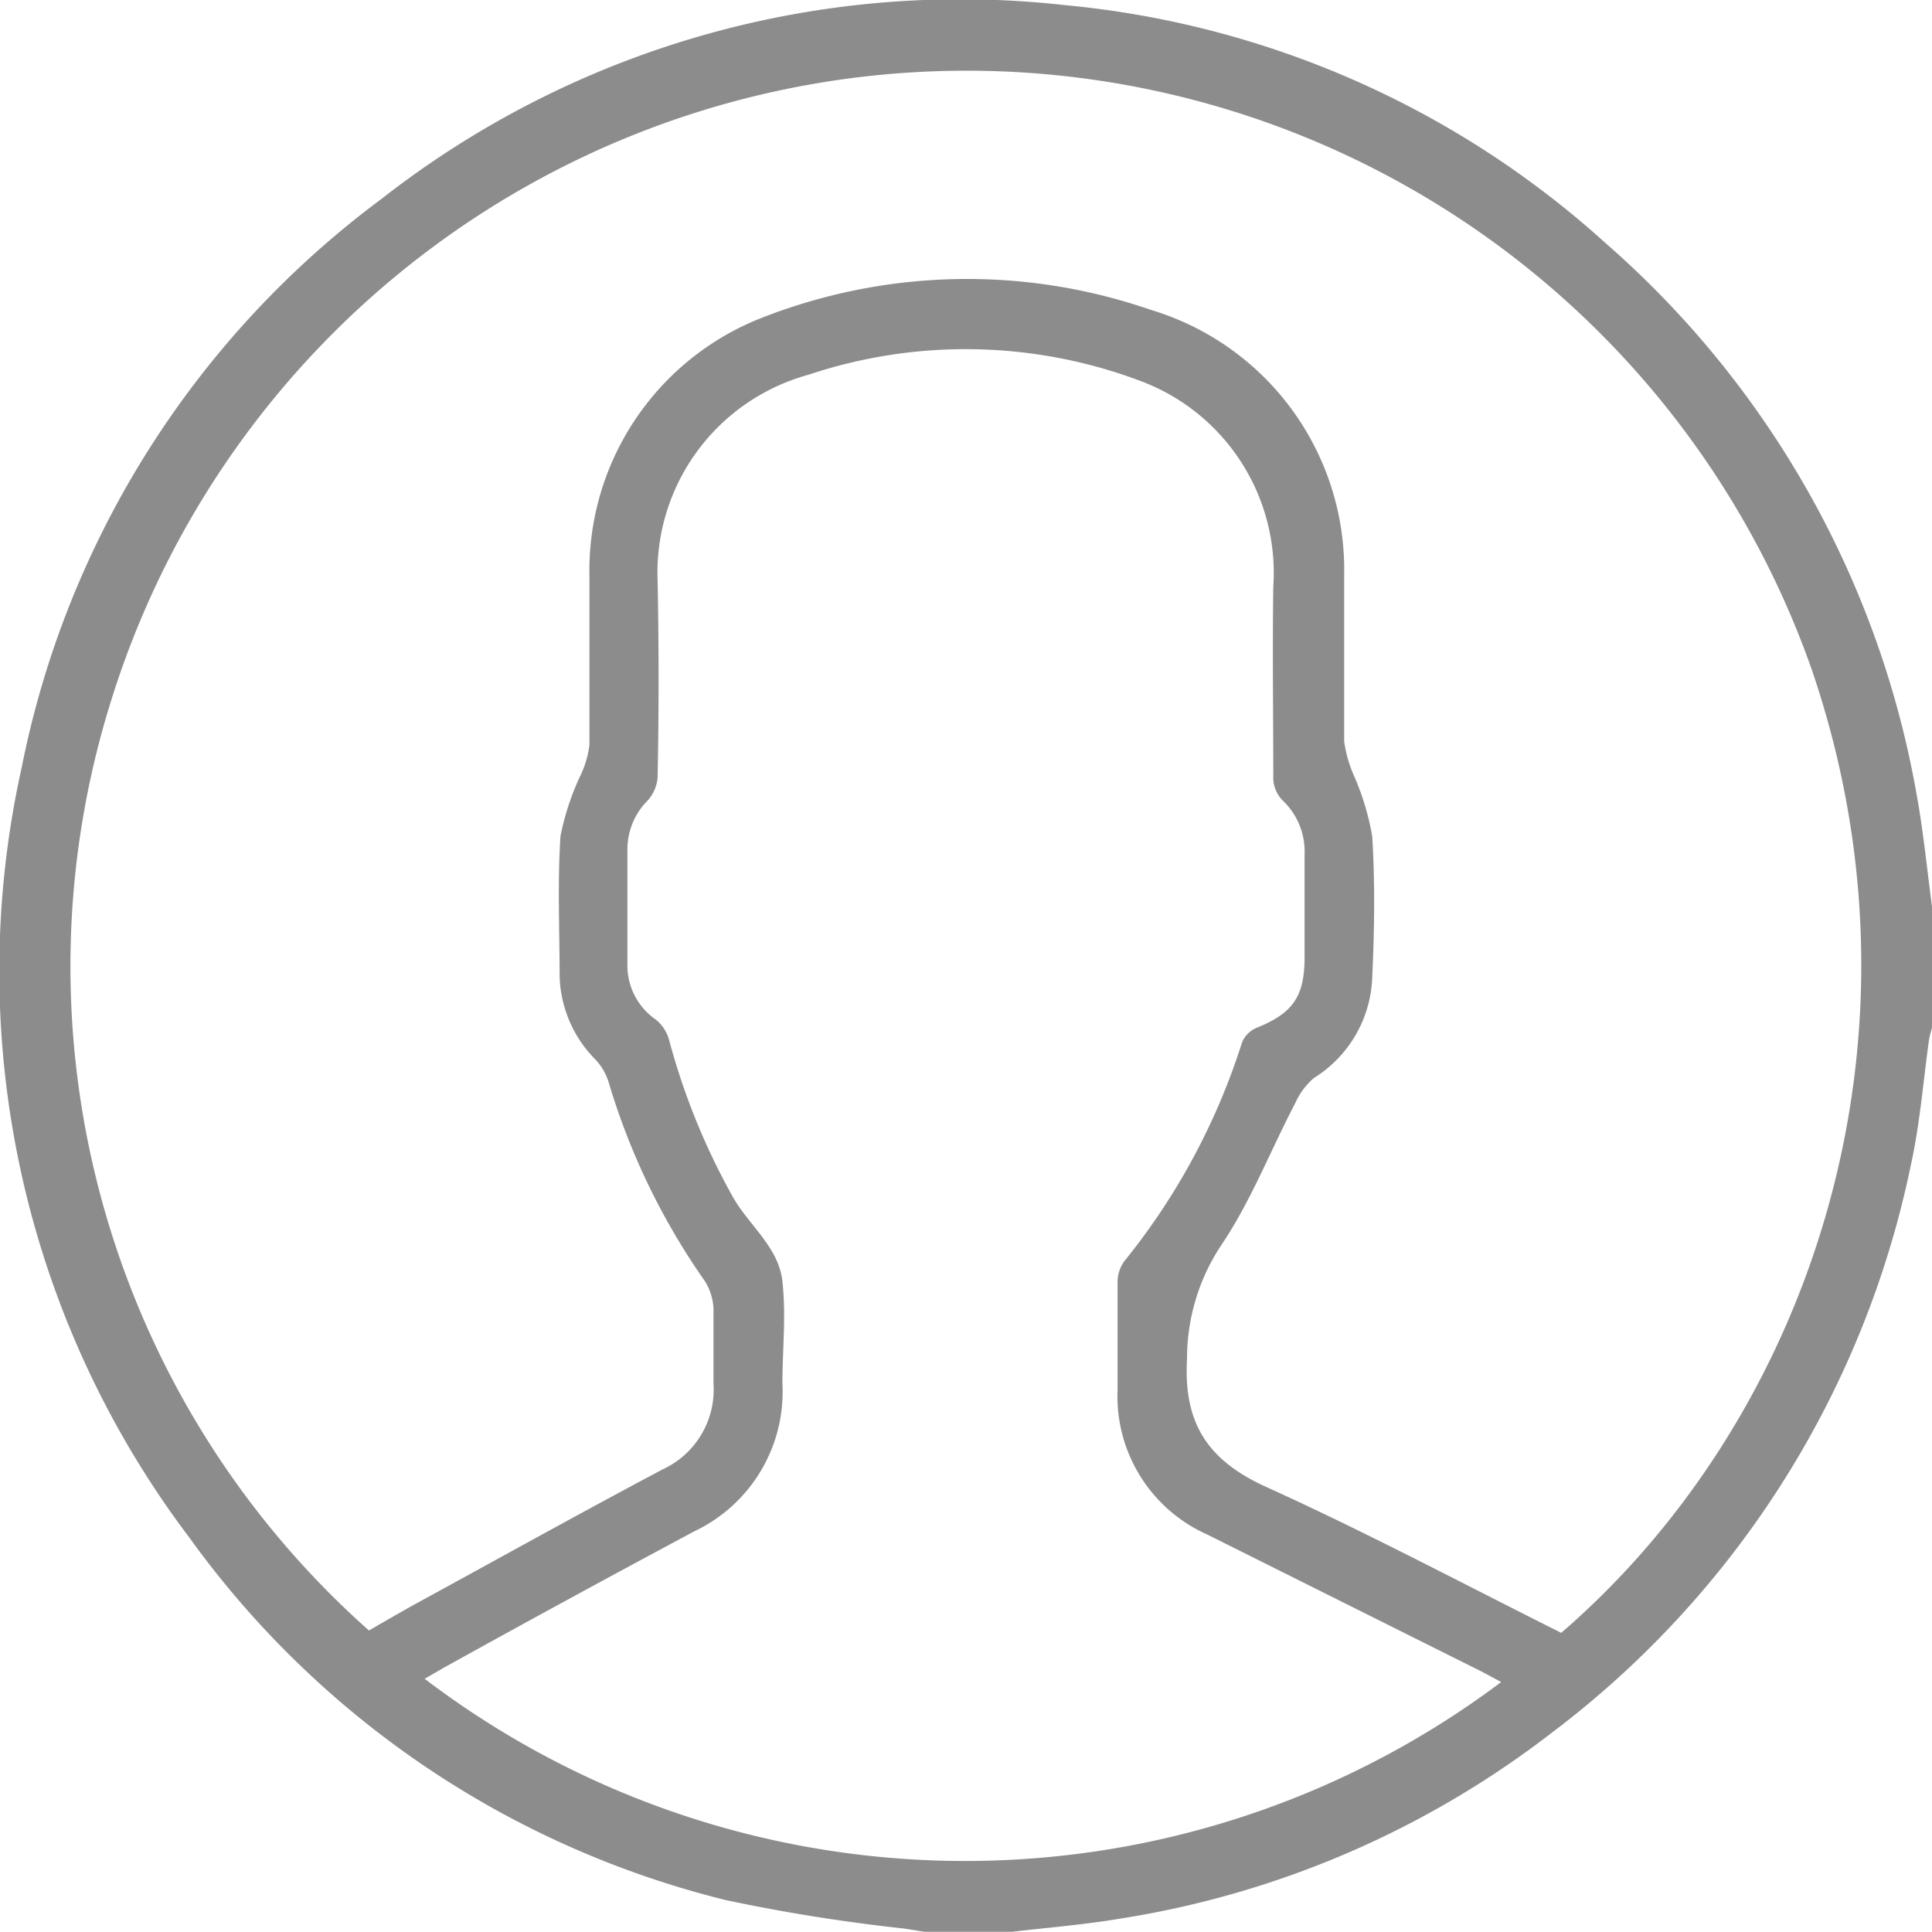 <svg xmlns="http://www.w3.org/2000/svg" viewBox="0 0 106.82 106.81"><defs><style>.cls-1{fill:#8c8c8c;}</style></defs><g id="Layer_2" data-name="Layer 2"><g id="Layer_1-2" data-name="Layer 1"><path class="cls-1" d="M55.93,106.81h-4.8L50,106.63a98.5,98.5,0,0,1-9.85-1.57A51.84,51.84,0,0,1,10.46,85,51.91,51.91,0,0,1,1.2,42.43,51.67,51.67,0,0,1,21.09,11,51.94,51.94,0,0,1,58.85.28,51.72,51.72,0,0,1,88.77,13.44,52.5,52.5,0,0,1,106,44.1c.36,2,.56,4.11.84,6.17v6.47c-.06.26-.15.52-.19.79-.32,2.3-.5,4.63-1,6.89a52.63,52.63,0,0,1-19.9,31.42A52.29,52.29,0,0,1,62,106.07C60,106.41,58,106.57,55.93,106.81ZM86.32,90.28c13.81-11.92,20.87-32.85,13.82-53.35A49.53,49.53,0,0,0,6.2,38.56,49.1,49.1,0,0,0,20.4,90.15c.86-.5,1.73-1,2.61-1.49,4.54-2.48,9.07-5,13.63-7.42a4.85,4.85,0,0,0,2.81-4.71c0-1.39,0-2.79,0-4.18a3.16,3.16,0,0,0-.48-1.52,38,38,0,0,1-5.32-11,3.23,3.23,0,0,0-.71-1.23,6.8,6.8,0,0,1-2-4.66c0-2.57-.12-5.15.05-7.72a14.44,14.44,0,0,1,1.13-3.4,5.49,5.49,0,0,0,.47-1.63c0-3.13,0-6.25,0-9.38A15,15,0,0,1,41.8,17.7a31.06,31.06,0,0,1,21.82-.57,15,15,0,0,1,10.7,14.58c0,3.1,0,6.19,0,9.29a7.14,7.14,0,0,0,.55,1.91,14.43,14.43,0,0,1,1,3.33c.16,2.59.12,5.21,0,7.81a6.83,6.83,0,0,1-3.22,5.55A3.91,3.91,0,0,0,71.61,61c-1.38,2.64-2.47,5.47-4.13,7.91a11.35,11.35,0,0,0-1.85,6.24c-.2,3.54,1.15,5.59,4.35,7.05C75.5,84.7,80.87,87.55,86.32,90.28ZM83,93l-1.08-.58L66.74,84.84a8.37,8.37,0,0,1-4.95-8c0-2,0-4,0-5.94a2,2,0,0,1,.35-1.14,36.9,36.9,0,0,0,6.53-12.12,1.51,1.51,0,0,1,.8-.81c2-.8,2.65-1.72,2.66-3.86,0-1.91,0-3.82,0-5.73a3.89,3.89,0,0,0-1.23-3,1.83,1.83,0,0,1-.5-1.15c0-3.55-.05-7.1,0-10.64A11.33,11.33,0,0,0,63.1,21.08a27.42,27.42,0,0,0-18.4-.36,11.34,11.34,0,0,0-8.34,11.4c.07,3.62.07,7.23,0,10.85a2.15,2.15,0,0,1-.58,1.32A3.81,3.81,0,0,0,34.69,47v6.25a3.64,3.64,0,0,0,1.58,3.13A2.2,2.2,0,0,1,37,57.52a37.66,37.66,0,0,0,3.47,8.57c.88,1.62,2.58,2.83,2.79,4.76s0,3.75,0,5.63a8.54,8.54,0,0,1-4.88,8.19c-4.65,2.49-9.27,5-13.9,7.57l-1,.58A49.35,49.35,0,0,0,83,93Z"/></g></g></svg>